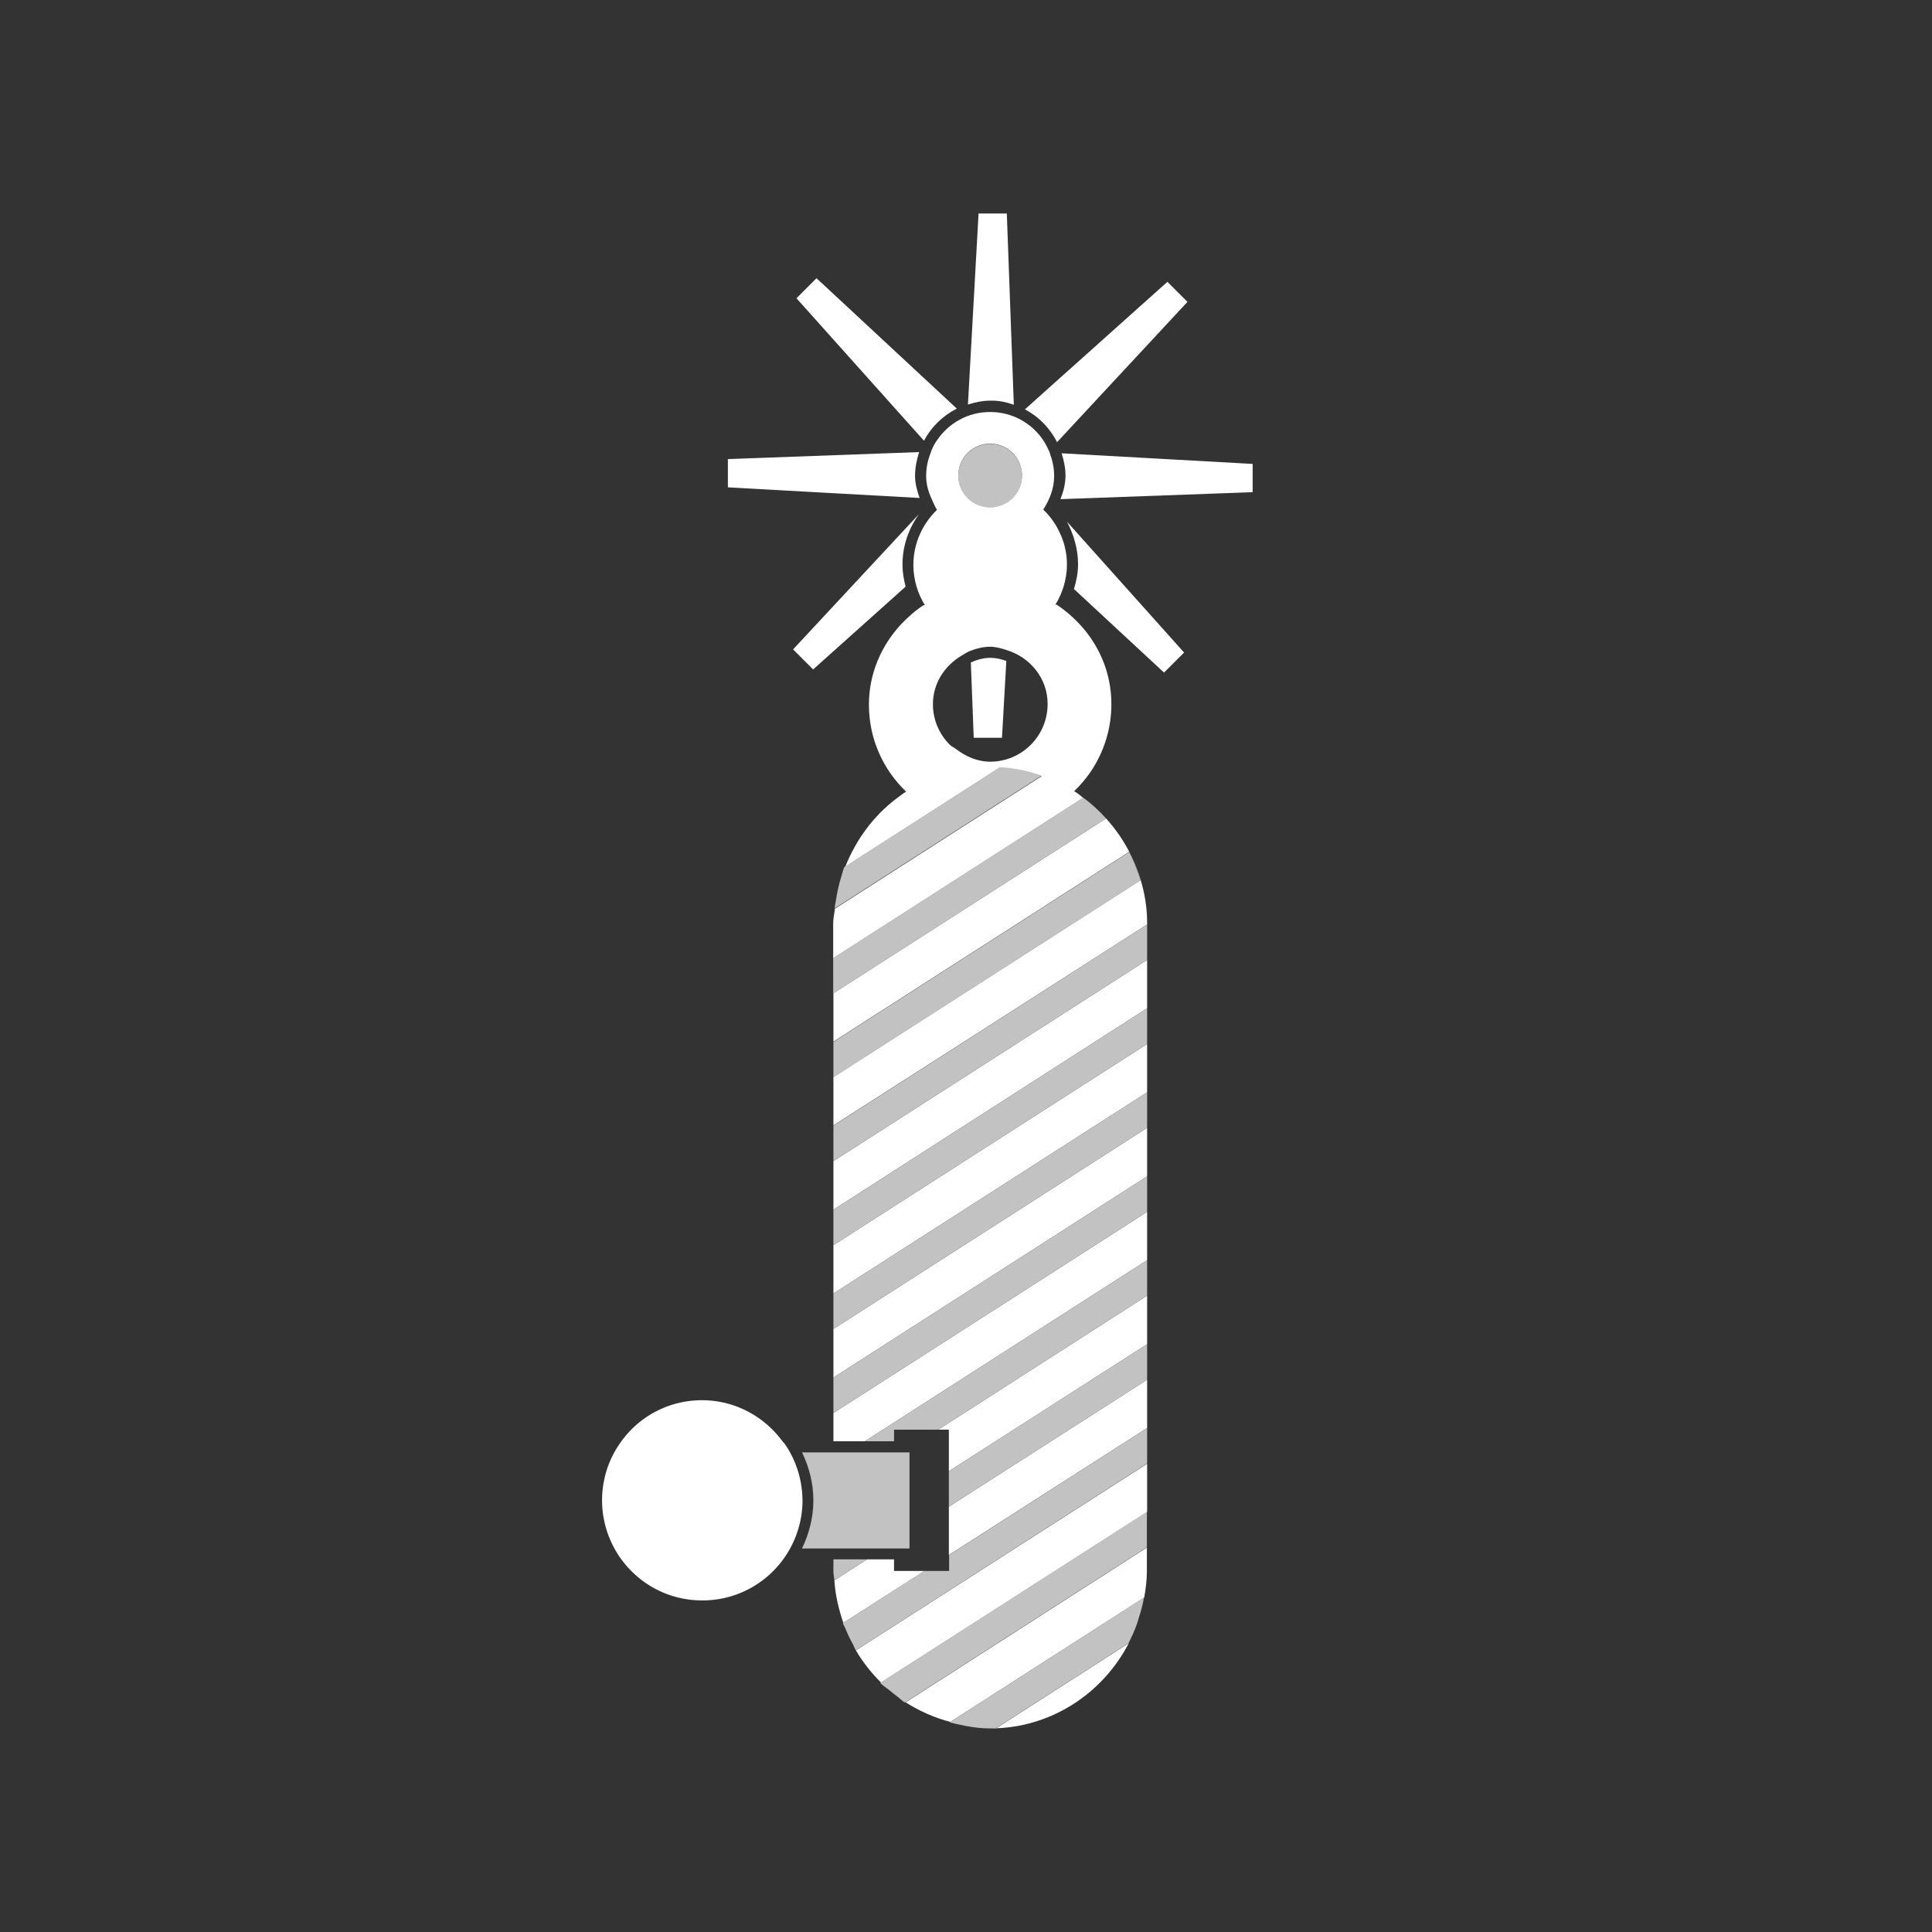 <svg version="1.1" id="Calque_13" xmlns="http://www.w3.org/2000/svg" x="0" y="0" viewBox="0 0 800 800" style="enable-background:new 0 0 800 800" xml:space="preserve"><rect x="0" y="0" width="800" height="800" fill="#333333" stroke="none"/><style>.st0{fill:#fff}.st1{fill:#c2c2c2}</style><path class="st0" d="m419.8 167.6-2.9-79.2h-11.7l-4.4 79.1c2.9-.9 6-1.6 9.2-1.6 3.5-.1 6.7.6 9.8 1.7zM402 274.3l1.2 31.2h11.7l1.8-31.8c-2.1-.8-4.3-1.3-6.6-1.3-3 0-5.6.8-8.1 1.9zM439.6 187.7c.9 2.9 1.6 6 1.6 9.2 0 3.3-.8 6.5-2.1 9.8l79.6-2.9v-11.7l-79.1-4.4zM378.9 197c0-3.4.7-6.7 1.7-9.8l-79.2 2.9v11.7l79.4 4.4c-1.1-3.1-1.9-6.1-1.9-9.2zM437.7 183.1l54-58.1-8.3-8.3-59 52.8c5.7 3 10.4 7.8 13.3 13.6zM328.4 268.9l8.3 8.3 38.3-34.3c-.8-3-1.3-6-1.3-9.1 0-7.7 2.5-14.9 6.9-21l-52.2 56.1zM446.4 233.7c0 3.5-.7 6.9-1.7 10.2l37.3 34.6 8.3-8.3-48.5-54.2c2.9 5.5 4.6 11.5 4.6 17.7zM396.2 169.2l-58.1-54-8.3 8.3 52.8 59c3-5.7 7.7-10.3 13.6-13.3z"/><circle class="st1" cx="410" cy="197" r="13.2"/><path class="st0" d="m392.9 643.9 82.1-52.6v-20l-82.1 52.6zM392.9 592v17.2l82.1-52.6v-20.1L388.5 592zM410 715.7h-.1c0-.1.1 0 .1 0 25 0 46.6-14.4 57.4-35.3l-54.5 35c-1 0-1.9.3-2.9.3zM364.8 696.7 475 626.1v-20l-120.6 77.3c2.9 4.9 6.4 9.3 10.4 13.3zM393.5 713l80.3-51.5c.6-3.5 1.1-7.1 1.1-10.8v-9.9L375 704.9c5.7 3.6 11.9 6.4 18.5 8.1zM370.2 650.5v-4.8H359l-13.5 8.7c.4 6.2 1.8 12 3.7 17.6l33.6-21.5h-12.6zM345.1 535.6 475 452.3v-20l-129.9 83.3zM345.1 596.8h13l116.9-75v-20l-129.9 83.3zM345.1 500.9 475 417.5v-20l-129.9 83.3zM472.2 364.5 345.1 446v20L475 382.8v-.6c0-10.6-2.8-20.5-7.4-29.4 1.9 3.7 3.4 7.6 4.6 11.7zM345.1 570.4 475 487.1V467l-129.9 83.3zM458 338.9l-112.9 72.4v20l122.5-78.6c-2.6-5-5.8-9.6-9.6-13.8zM444.8 327.6c2.5-2.4 4.8-5.1 6.8-8 5.4-8 8.6-17.6 8.6-28 0-13-5.1-24.6-13.4-33.4-2.7-2.9-5.8-5.5-9.2-7.8h-.6c1.5-2.4 2.7-5.1 3.5-7.8.8-2.8 1.3-5.7 1.3-8.8 0-2.2-.2-4.4-.7-6.5-.4-2.1-1.1-4.1-2-6.1-1.7-3.9-4.1-7.3-7.1-10.2 2.6-4.1 4.5-8.7 4.5-13.9 0-3.4-.7-6.5-1.8-9.5-.1-.3-.1-.6-.3-.8-.7-1.6-1.5-3.1-2.4-4.5-4.8-7.1-12.8-11.7-22-11.7s-17.2 4.6-22 11.7c-1 1.4-1.8 2.9-2.4 4.5 0 .1-.1.2-.1.4-1.3 3.1-2 6.4-2 10 0 3.5 1 6.6 2.3 9.5.1.1.1.2.2.4.6 1.4 1.2 2.8 2 4-6 5.8-9.8 13.9-9.8 22.9 0 3.1.5 6 1.3 8.8s2 5.4 3.5 7.8h-.6c-3.4 2.2-6.4 4.9-9.2 7.8-8.2 8.8-13.4 20.4-13.4 33.4 0 14.2 5.9 26.9 15.4 36-1.3.8-2.6 1.8-3.8 2.7-9.6 7.2-16.9 17.1-21.4 28.4l63.9-41c6.1.4 11.9 1.6 17.4 3.5l-85.6 54.9c-.2 2.1-.7 4-.7 6.1v14.4l103.5-66.4c-1.2-1.1-2.4-2-3.7-2.8zM410 183.7c7.3 0 13.2 5.9 13.2 13.2 0 7.3-5.9 13.2-13.2 13.2-7.3 0-13.2-5.9-13.2-13.2 0-7.3 5.9-13.2 13.2-13.2zm9.3 129.8c-2.8 1.2-6 1.9-9.2 1.9-5.5 0-10.3-2.2-14.3-5.3-.8-.6-1.8-1-2.5-1.7-4.3-4.3-7-10.2-7-16.8 0-8.8 5-16.1 12-20.2 1.2-.7 2.2-1.4 3.5-1.9 2.6-1 5.3-1.7 8.2-1.7 2.4 0 4.7.7 6.9 1.4 9.7 3 16.9 11.7 16.9 22.3 0 9.9-6 18.4-14.5 22z"/><path class="st1" d="m414 317.7-63.9 41-.5.3c-.6 1.5-.9 3-1.4 4.5-.9 2.9-1.5 5.9-2 8.9-.2 1.3-.5 2.5-.6 3.8l.1-.1 85.6-54.9c-5.4-2-11.2-3.2-17.3-3.5zM458 338.9c-2.9-3.2-6-6.1-9.5-8.6L345 396.7v14.7l113-72.5zM467.6 352.8l-122.5 78.6v14.7l127.1-81.5c-1.2-4.2-2.7-8.1-4.6-11.8zM345.1 480.8 475 397.5v-14.7l-129.9 83.3zM345.1 515.6 475 432.3v-14.8l-129.9 83.4zM345.1 550.3 475 467v-14.7l-129.9 83.3zM345.1 585.1 475 501.8v-14.7l-129.9 83.3zM370.2 596.8V592h18.3l86.5-55.5v-14.7l-116.9 75zM392.9 623.9l82.1-52.6v-14.7l-82.1 52.6zM345.1 645.7v5c0 1.3.3 2.4.4 3.7l13.5-8.7h-13.9zM392.9 650.5h-10.2L349.2 672l-.2.1c.2.6.5 1.1.8 1.6 1 2.5 2.1 4.9 3.4 7.2.4.8.7 1.7 1.2 2.5l.1-.1L475 606v-14.7l-82 52.6v6.6zM364.5 696.9c1.2 1.2 2.6 2 3.9 3.1 1.1.9 2.2 1.8 3.3 2.6 1 .8 1.9 1.7 3 2.4l.3-.2 99.9-64.1V626l-110.1 70.6-.3.3zM393.3 713.2c2.2.6 4.4 1 6.7 1.5 3.2.6 6.5 1 9.9 1h.1c1 0 1.9-.2 2.8-.3l54.5-35c1.4-2.8 2.7-5.6 3.7-8.6.2-.6.3-1.1.5-1.7.9-2.8 1.7-5.6 2.2-8.6L393.5 713l-.2.2zM376.6 601.4h-44.5c2.9 6 4.7 12.7 4.7 19.9 0 7.1-1.8 13.8-4.7 19.9h44.5v-39.8z"/><path class="st0" d="M325.1 598.1c-.3-.5-.7-.8-1.1-1.3-7.5-10.2-19.6-17-33.3-17-14.3 0-26.9 7.2-34.3 18.3-4.5 6.6-7.1 14.6-7.1 23.2a41 41 0 0 0 3.3 16.1c2.1 5 5.1 9.4 8.9 13.2 7.5 7.5 17.8 12.1 29.3 12.1s21.8-4.6 29.3-12.1c3.7-3.7 6.8-8.2 8.9-13.2 2.1-5 3.3-10.4 3.3-16.1-.1-8.7-2.7-16.6-7.2-23.2z"/></svg>